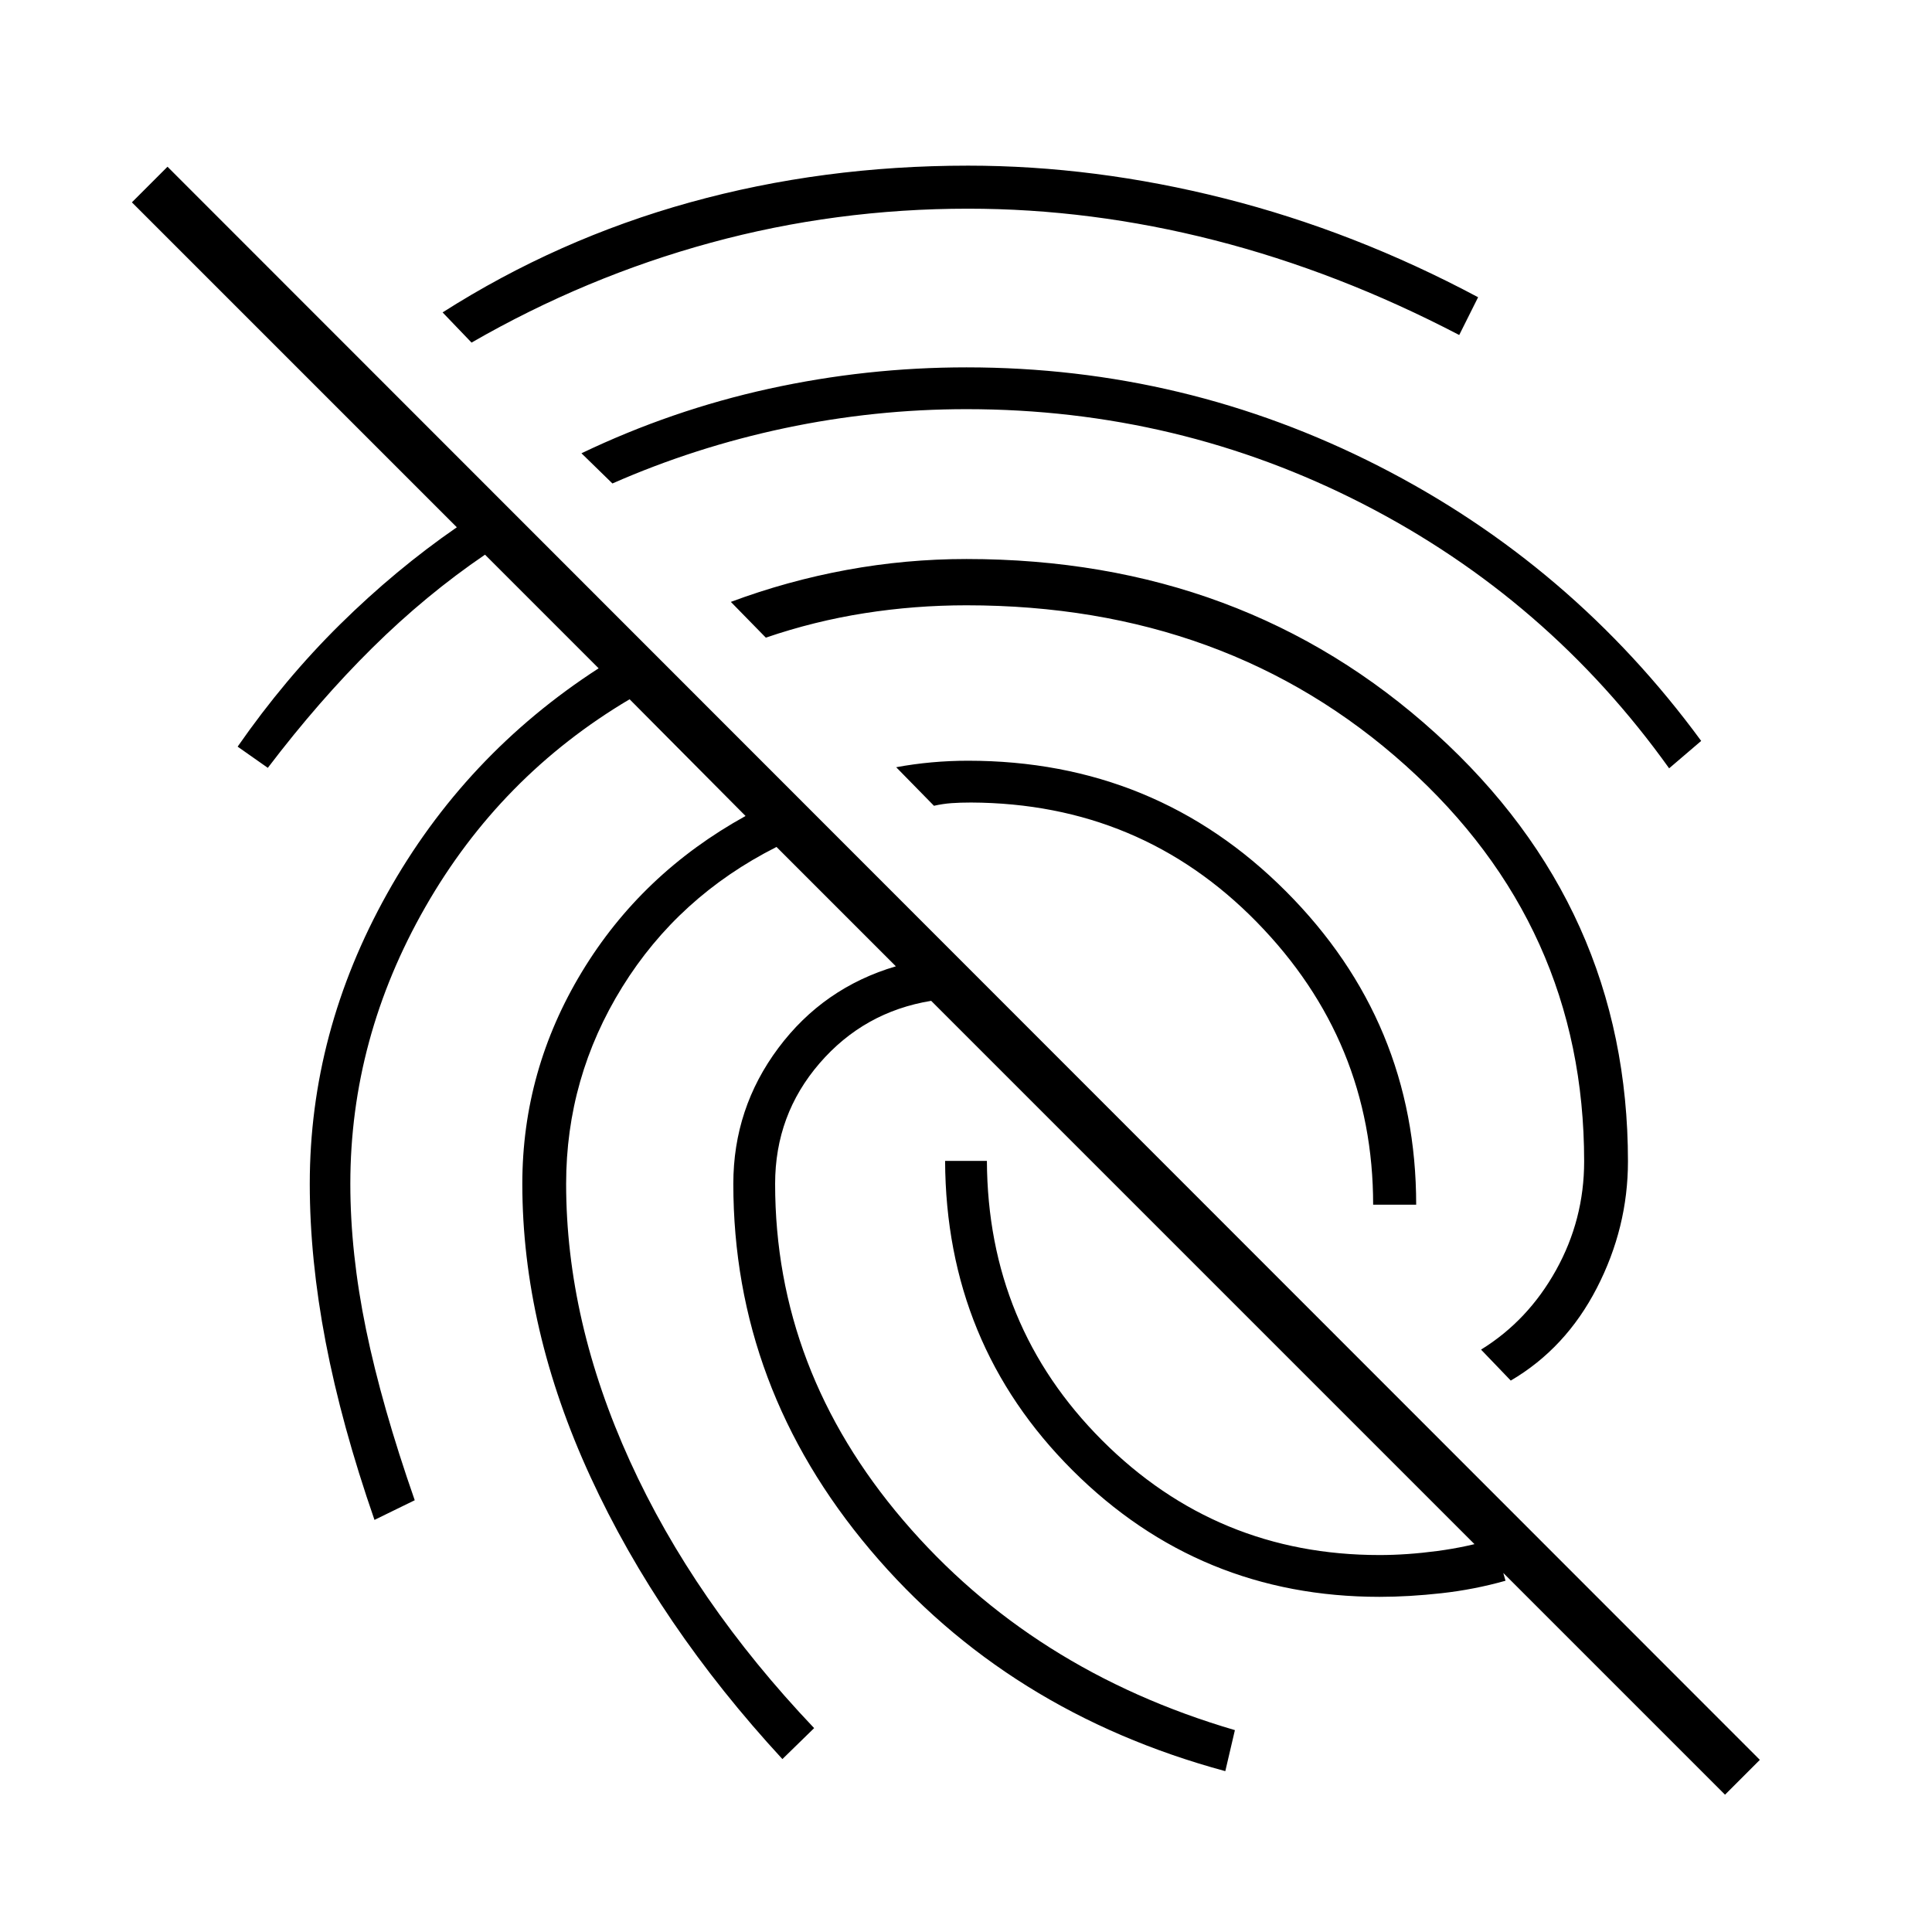 <svg xmlns="http://www.w3.org/2000/svg" width="48" height="48" viewBox="0 -960 960 960"><path d="M857.154-68.231 462.693-462.693q-33.385 5.462-55.462 31.039-22.077 25.577-22.077 59.885 0 92.615 63.692 167.23 63.693 74.616 164.769 104.231l-4.769 20.385q-108.461-29.385-176.461-110-68-80.616-68-181.846 0-37.539 22.384-67.5 22.385-29.962 58.385-40.577l-59.308-59.308q-48.769 24.615-76.653 69.615-27.885 45-27.885 97.77 0 68.076 31.692 137.769 31.693 69.692 91.539 132.692l-15.77 15.385q-61.461-66.616-95.346-140.193-33.884-73.577-33.884-145.653 0-56.385 29.577-105.27 29.577-48.884 81.346-77.5l-57.616-58q-64.23 38.077-101.5 103.231-37.269 65.154-37.269 137.539 0 34.461 7.808 72.384t24.192 84.846l-20 9.77Q169.693-252 161.808-293.192q-7.885-41.193-7.885-78.577 0-75.385 38.462-144.231 38.461-68.846 105.077-111.923L241-684.385q-29.384 20-55.961 46.27-26.577 26.269-51.962 59.654l-15-10.539q23.385-33.615 50.962-60.808Q196.616-677 227-698L65.54-859.461l17.692-17.692L874.46-85.539 857.154-68.23ZM682.307-361.385q0-81.307-57.769-140.384-57.769-59.077-141.999-59.462-5.462 0-9.731.308t-8.73 1.308l-18.77-19.154q8.692-1.616 17.654-2.423Q471.923-582 481-582q93.231 0 157.961 64.885 64.731 64.884 64.731 155.73h-21.385ZM481-877.692q63 0 127.5 16.308 64.5 16.307 125.961 49.077l-9.384 18.769q-60.154-31.385-121.538-47.077Q542.154-856.307 481-856.307q-65.769 0-127.846 16.923-62.076 16.923-118.846 49.615l-14.384-15q57.23-36.462 122.999-54.692 65.77-18.231 138.077-18.231Zm-.769 100.231q108.615 0 204.73 49 96.116 49 160.346 136.615l-15.923 13.615q-60.23-84.23-152.077-131.346-91.846-47.115-197.076-47.115-45.692 0-90.269 9.423-44.577 9.423-85.654 27.5l-15.384-15q44.846-21.462 93.23-32.077 48.385-10.615 98.077-10.615Zm0 95.23q137.615 0 233.153 86.654 95.539 86.654 95.539 212.654 0 32.923-15.462 62.923-15.461 30-42.768 46l-14.77-15.385q23.308-14.385 37.269-39.5 13.962-25.115 13.962-54.038 0-117-88.654-196.654t-218.269-79.654q-25.692 0-50.654 3.923-24.961 3.923-49.038 12.154l-17.385-17.769q28.077-10.462 57.539-15.885 29.461-5.423 59.538-5.423Zm205.23 515.692Q596-166.539 533-229.346q-63-62.808-63.385-153.808h20.77q.384 82 57.307 138.923t137.769 56.923q13.616 0 28.654-2 15.039-2 28.039-6l5.923 20.769q-15.539 4.385-31.77 6.193-16.23 1.807-30.846 1.807Z"/></svg>
